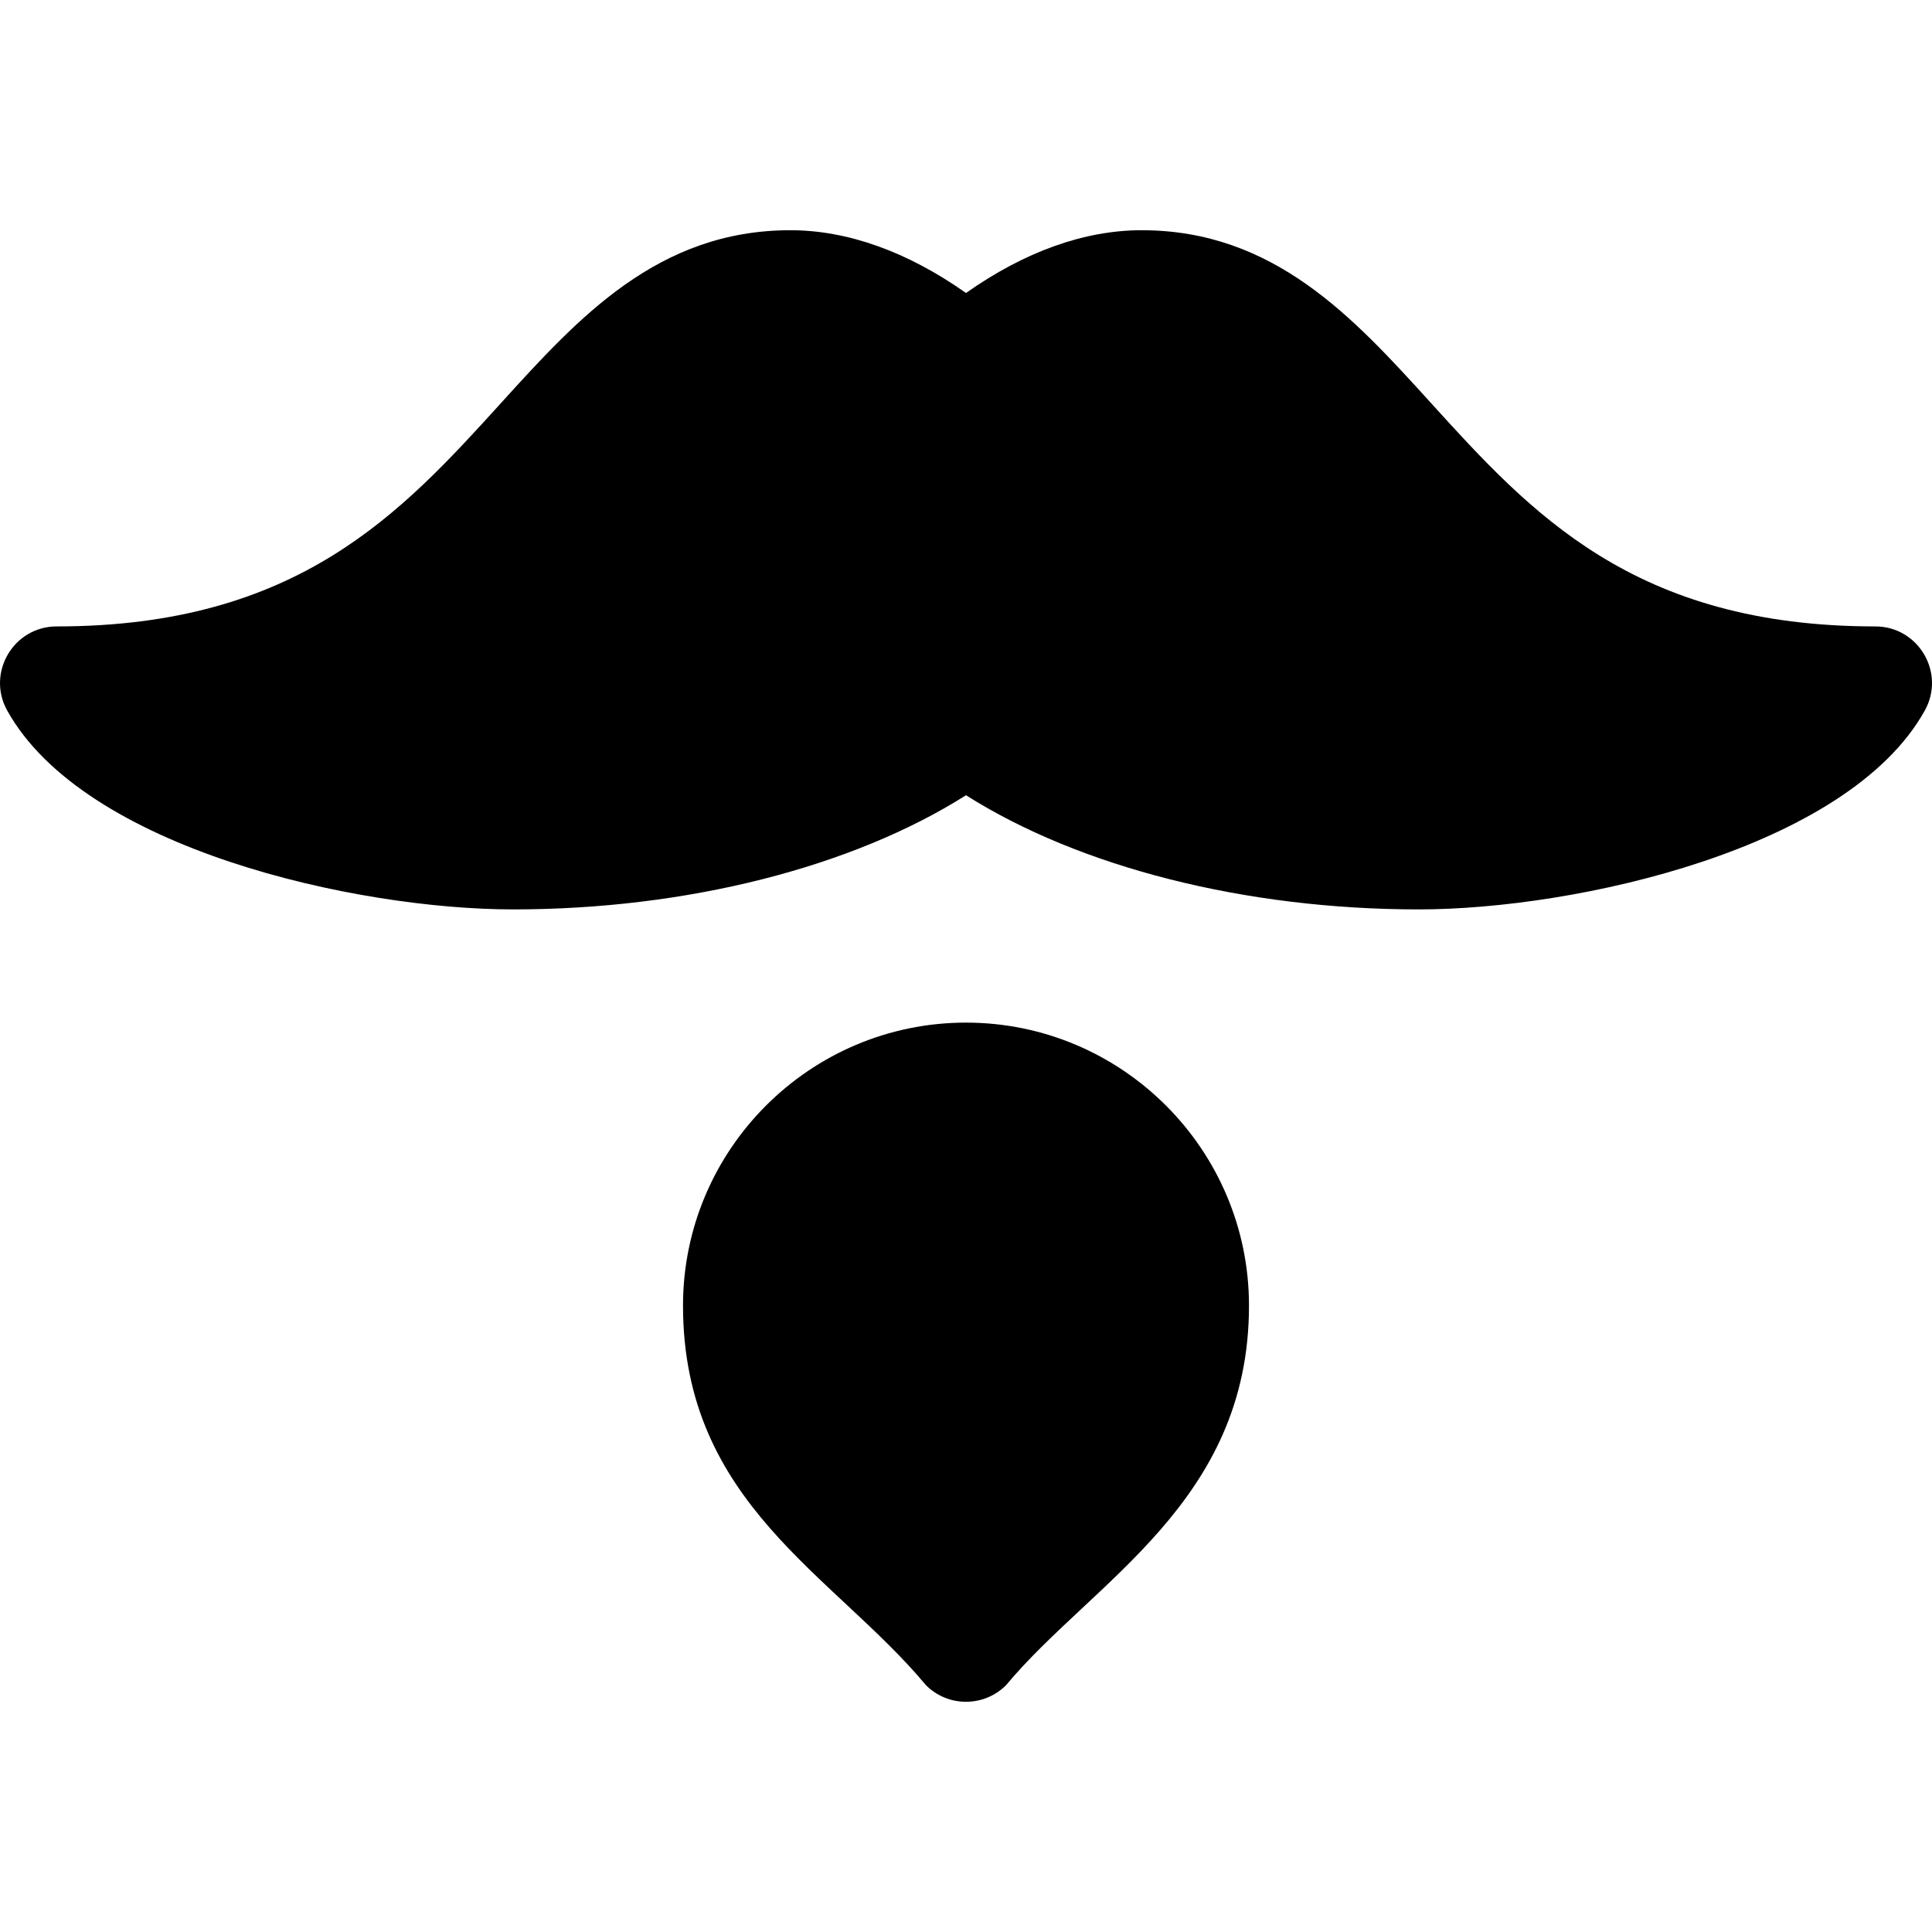 <svg id="Capa_1" enable-background="new 0 0 512.033 512.033" height="512" viewBox="0 0 512.033 512.033" width="512" xmlns="http://www.w3.org/2000/svg"><g><g><path d="m376.016 241.019c-45.993 0-89.857-11.181-120-30.26-30.142 19.079-74.006 30.26-120 30.26-41.738 0-113.732-16.028-134.112-52.716-5.546-9.982 1.686-22.284 13.112-22.284 64.031 0 91.407-30.163 117.883-59.333 20.379-22.454 41.452-45.672 76.575-45.672 15.172 0 31.08 5.717 46.542 16.64 15.463-10.923 31.371-16.64 46.542-16.64 35.123 0 56.196 23.218 76.575 45.672 26.476 29.17 53.852 59.333 117.883 59.333 11.42 0 18.661 12.296 13.112 22.284-20.363 36.66-92.423 52.716-134.112 52.716z"/></g><g><path d="m245.41 446.626c-24.458-29.343-64.394-48.158-64.394-100.606 0-41.355 33.645-75 75-75s75 33.645 75 75c0 52.199-41.44 73.068-64.394 100.606-5.856 5.857-15.354 5.858-21.212 0z"/></g></g></svg>